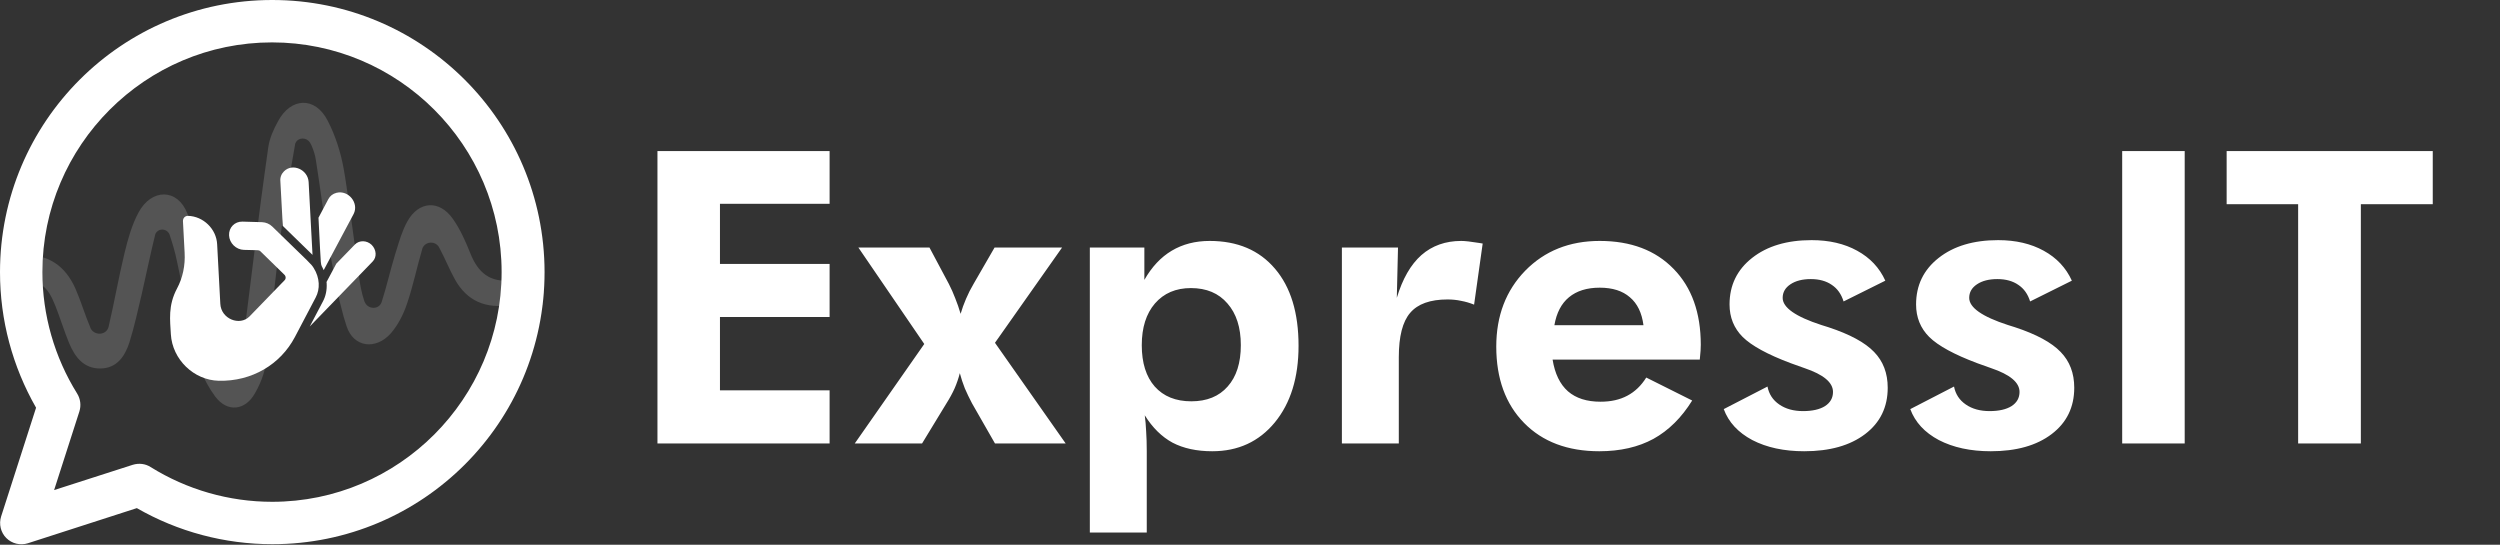 <svg width="257" height="56" viewBox="0 0 257 56" fill="none" xmlns="http://www.w3.org/2000/svg">
<rect x="0" y="0" width="257" height="56" fill="#333333" stroke="none"/>
<g opacity="0.5">
<path opacity="0.32" d="M55.904 28.841C55.904 29.682 55.866 30.523 55.771 31.364H55.752C54.719 31.173 53.668 31.134 52.636 31.326C49.884 31.823 47.992 30.886 46.788 28.765C46.195 27.713 45.756 26.567 45.182 25.515C45.144 25.458 45.125 25.401 45.087 25.343C44.647 24.713 43.634 24.846 43.405 25.592C43.405 25.592 43.405 25.592 43.405 25.611C42.85 27.484 42.468 29.395 41.838 31.23C41.474 32.319 40.92 33.409 40.175 34.269C38.627 36.008 36.333 35.721 35.626 33.524C35.416 32.912 35.244 32.281 35.091 31.651C35.033 31.402 34.957 31.154 34.9 30.905C34.785 30.446 34.689 29.969 34.594 29.51C34.345 28.306 34.135 27.083 33.906 25.859C33.868 25.63 33.829 25.42 33.791 25.191C33.734 24.923 33.696 24.655 33.657 24.388C33.218 21.75 32.893 19.093 32.472 16.456C32.396 15.959 32.243 15.462 32.052 15.023C32.033 14.965 31.995 14.908 31.975 14.851C31.937 14.774 31.88 14.698 31.842 14.621C31.479 14.105 30.676 14.105 30.389 14.678C30.351 14.736 30.332 14.793 30.332 14.87C29.95 17.029 29.567 19.208 29.242 21.387C29.108 22.247 28.994 23.107 28.879 23.948C28.841 24.273 28.803 24.598 28.765 24.923C28.516 26.892 28.306 28.841 28.076 30.81C27.828 33.046 27.579 35.263 27.293 37.499C27.255 37.843 27.178 38.168 27.064 38.512C26.853 39.162 26.567 39.812 26.223 40.404C25.229 42.22 23.356 42.43 22.113 40.748C21.502 39.926 20.986 38.99 20.642 37.996C20.527 37.671 20.431 37.365 20.355 37.04C19.705 34.46 19.208 31.823 18.673 29.204C18.52 28.421 18.367 27.656 18.195 26.872C18.004 25.936 17.736 25.018 17.431 24.12C17.412 24.044 17.373 23.986 17.316 23.91C17.01 23.509 16.38 23.489 16.074 23.891C16.016 23.948 15.978 24.025 15.959 24.101C15.462 26.108 15.042 28.153 14.583 30.179C14.182 31.861 13.818 33.562 13.302 35.206C12.844 36.62 12.022 37.862 10.321 37.881C8.601 37.9 7.702 36.696 7.11 35.282C6.594 34.04 6.212 32.759 5.715 31.498C4.855 29.3 4.147 28.841 1.835 28.841C1.758 28.841 1.663 28.841 1.586 28.841V28.784C1.586 27.924 1.625 27.083 1.701 26.242C1.911 26.242 2.141 26.242 2.351 26.223C4.988 26.108 6.728 27.35 7.76 29.682C8.333 30.982 8.734 32.377 9.289 33.676C9.289 33.696 9.308 33.715 9.308 33.734C9.671 34.498 10.818 34.498 11.124 33.715C11.143 33.676 11.143 33.638 11.162 33.6C11.754 31.077 12.194 28.516 12.806 25.993C13.149 24.579 13.551 23.126 14.239 21.846C15.577 19.361 18.253 19.342 19.265 21.96C19.457 22.438 19.629 22.935 19.782 23.413C20.546 25.783 21.005 28.268 21.616 30.676C22.152 32.855 22.61 35.053 23.165 37.231C23.184 37.289 23.203 37.365 23.241 37.422C23.566 37.977 24.407 37.939 24.674 37.346C24.694 37.289 24.713 37.231 24.732 37.155C24.961 35.511 25.171 33.868 25.363 32.224C25.592 30.427 25.802 28.65 26.031 26.853C26.146 25.993 26.242 25.152 26.356 24.292C26.49 23.241 26.624 22.19 26.758 21.119C27.025 19.132 27.293 17.125 27.579 15.137C27.713 14.22 28.115 13.302 28.573 12.481C29.892 9.996 32.396 9.9 33.676 12.385C34.479 13.933 35.033 15.672 35.339 17.392C35.435 17.985 35.55 18.597 35.626 19.189C35.913 21.043 36.161 22.897 36.41 24.751C36.486 25.267 36.543 25.802 36.62 26.318C36.715 27.121 36.83 27.904 36.945 28.707C36.983 29.013 37.04 29.3 37.098 29.605C37.193 30.083 37.308 30.542 37.461 30.982C37.461 31.001 37.48 31.039 37.499 31.058C37.805 31.784 38.875 31.861 39.2 31.134C39.219 31.096 39.238 31.058 39.238 31.039C39.754 29.433 40.117 27.79 40.614 26.165C40.633 26.089 40.672 25.993 40.691 25.917C40.863 25.363 41.035 24.789 41.226 24.235C41.417 23.719 41.608 23.241 41.876 22.763C43.042 20.661 45.163 20.527 46.539 22.477C47.304 23.547 47.858 24.808 48.355 26.05C49.139 28.019 50.362 29.07 52.598 28.822C53.63 28.745 54.777 28.822 55.904 28.841Z" fill="white"/>
</g>
<path d="M27.981 0C12.519 0 0 12.519 0 27.981C0 32.893 1.281 37.671 3.708 41.914L0.115 53.095C-0.134 53.879 0.076 54.739 0.65 55.312C1.223 55.885 2.083 56.096 2.867 55.847L14.067 52.235C18.291 54.662 23.088 55.943 28 55.943C43.462 55.943 55.981 43.424 55.981 27.962C55.962 12.519 43.443 0 27.981 0ZM27.981 51.585C23.547 51.585 19.227 50.343 15.481 48.011C14.946 47.667 14.277 47.59 13.646 47.782L5.562 50.381L8.161 42.296C8.352 41.685 8.276 41.016 7.932 40.461C5.6 36.715 4.358 32.396 4.358 27.962C4.358 14.946 14.946 4.358 27.962 4.358C40.977 4.358 51.566 14.946 51.566 27.962C51.566 40.977 40.997 51.585 27.981 51.585Z" fill="white"/>
<path d="M29.185 17.622C30.064 16.724 31.651 17.431 31.727 18.711C32.319 29.816 31.784 19.782 32.128 26.203L29.07 23.222L28.822 18.635C28.784 18.253 28.917 17.889 29.185 17.622Z" fill="white"/>
<path d="M34.594 19.82C35.836 19.514 36.925 20.89 36.352 21.999C34.441 25.592 34.25 25.955 33.275 27.771C32.893 26.853 33.046 28.172 32.74 22.381L33.753 20.47C33.925 20.145 34.212 19.916 34.594 19.82Z" fill="white"/>
<path d="M34.575 27.102L36.486 25.133C36.945 24.674 37.709 24.694 38.206 25.171C38.703 25.668 38.76 26.433 38.302 26.892L31.842 33.562L33.199 30.982C33.485 30.447 33.619 29.816 33.581 29.128C33.581 29.128 33.581 28.994 33.562 28.994C33.581 28.975 33.523 29.07 34.575 27.102Z" fill="white"/>
<path d="M19.323 22.19C20.89 22.228 22.247 23.528 22.323 25.114C22.323 25.114 22.534 29.108 22.648 31.23C22.725 32.797 24.655 33.543 25.649 32.53L29.261 28.803C29.414 28.65 29.395 28.382 29.223 28.229L26.777 25.84C26.605 25.687 26.586 25.726 25.076 25.687C24.273 25.668 23.585 24.999 23.547 24.197C23.509 23.394 24.12 22.763 24.923 22.782L26.949 22.84C27.331 22.859 27.713 23.012 28 23.298C32.09 27.274 31.956 27.102 32.243 27.541C32.893 28.573 32.912 29.72 32.453 30.58L30.313 34.651C28.822 37.48 25.878 39.219 22.495 39.143C19.915 39.085 17.717 36.945 17.564 34.364C17.488 32.931 17.259 31.421 18.195 29.663C18.788 28.554 19.055 27.274 18.979 25.974L18.807 22.725C18.807 22.419 19.017 22.19 19.323 22.19Z" fill="white"/>
<path d="M67.586 45.587V15.529H85.283V20.95H74.012V27.129H85.283V32.591H74.012V40.126H85.283V45.587H67.586ZM94.789 45.587H87.87L95.015 35.362L88.24 25.446H95.549L97.54 29.183C97.787 29.662 98.006 30.154 98.198 30.661C98.403 31.167 98.588 31.701 98.752 32.262C98.902 31.742 99.087 31.229 99.306 30.722C99.525 30.202 99.792 29.675 100.107 29.142L102.242 25.446H109.182L102.283 35.239L109.551 45.587H102.283L99.922 41.46C99.648 40.94 99.402 40.427 99.183 39.92C98.978 39.4 98.807 38.88 98.67 38.36C98.533 38.894 98.355 39.414 98.136 39.92C97.917 40.413 97.629 40.94 97.274 41.501L94.789 45.587ZM117.374 35.486C117.374 37.306 117.818 38.723 118.708 39.736C119.611 40.748 120.864 41.255 122.465 41.255C124.067 41.255 125.312 40.748 126.202 39.736C127.105 38.723 127.557 37.306 127.557 35.486C127.557 33.665 127.098 32.235 126.181 31.195C125.278 30.141 124.026 29.614 122.424 29.614C120.878 29.614 119.646 30.141 118.729 31.195C117.825 32.248 117.374 33.679 117.374 35.486ZM112.035 54.744V25.446H117.64V28.772C118.407 27.43 119.345 26.431 120.453 25.774C121.576 25.104 122.876 24.768 124.354 24.768C127.215 24.768 129.453 25.72 131.068 27.622C132.683 29.511 133.491 32.153 133.491 35.547C133.491 38.819 132.676 41.447 131.047 43.431C129.419 45.402 127.276 46.388 124.621 46.388C123.02 46.388 121.658 46.093 120.535 45.505C119.427 44.903 118.475 43.965 117.682 42.692C117.75 43.199 117.798 43.753 117.825 44.355C117.866 44.944 117.887 45.621 117.887 46.388V54.744H112.035ZM143.592 30.62C144.18 28.662 145.022 27.198 146.117 26.226C147.226 25.254 148.595 24.768 150.223 24.768C150.593 24.768 151.202 24.837 152.051 24.974C152.215 25.001 152.338 25.022 152.42 25.035L151.537 31.318C151.099 31.14 150.655 31.01 150.203 30.928C149.765 30.832 149.299 30.784 148.807 30.784C147.027 30.784 145.748 31.242 144.967 32.16C144.187 33.063 143.797 34.582 143.797 36.718V45.587H137.946V25.446H143.715L143.592 30.62ZM168.948 33.432C168.784 32.16 168.318 31.201 167.552 30.558C166.799 29.901 165.765 29.573 164.451 29.573C163.137 29.573 162.084 29.901 161.29 30.558C160.51 31.201 160.01 32.16 159.791 33.432H168.948ZM174.738 36.964H159.606C159.839 38.415 160.366 39.503 161.187 40.228C162.008 40.94 163.124 41.296 164.534 41.296C165.601 41.296 166.518 41.091 167.285 40.68C168.065 40.269 168.715 39.647 169.235 38.812L173.957 41.173C172.862 42.938 171.535 44.252 169.974 45.115C168.414 45.963 166.559 46.388 164.41 46.388C161.153 46.388 158.573 45.416 156.67 43.472C154.768 41.529 153.816 38.914 153.816 35.629C153.816 32.468 154.809 29.867 156.793 27.828C158.792 25.788 161.344 24.768 164.451 24.768C167.654 24.768 170.187 25.727 172.048 27.643C173.909 29.545 174.84 32.146 174.84 35.444C174.84 35.623 174.833 35.821 174.82 36.04C174.806 36.245 174.779 36.553 174.738 36.964ZM177.201 42.056L181.698 39.736C181.848 40.516 182.252 41.132 182.909 41.583C183.566 42.035 184.38 42.261 185.352 42.261C186.31 42.261 187.063 42.09 187.611 41.748C188.158 41.392 188.432 40.906 188.432 40.29C188.432 39.318 187.46 38.504 185.516 37.847C184.914 37.641 184.435 37.47 184.079 37.333C181.711 36.444 180.069 35.547 179.152 34.644C178.248 33.74 177.797 32.625 177.797 31.297C177.797 29.326 178.57 27.732 180.117 26.514C181.663 25.295 183.703 24.686 186.235 24.686C188.042 24.686 189.602 25.049 190.916 25.774C192.244 26.5 193.209 27.526 193.811 28.854L189.52 30.989C189.287 30.236 188.884 29.668 188.309 29.285C187.734 28.888 187.015 28.69 186.153 28.69C185.291 28.69 184.593 28.868 184.059 29.224C183.525 29.579 183.258 30.045 183.258 30.62C183.258 31.619 184.586 32.55 187.241 33.412C187.556 33.508 187.795 33.583 187.96 33.638C190.163 34.363 191.731 35.212 192.661 36.184C193.592 37.142 194.057 38.367 194.057 39.859C194.057 41.857 193.284 43.445 191.737 44.622C190.191 45.799 188.103 46.388 185.475 46.388C183.395 46.388 181.616 46.004 180.137 45.238C178.673 44.458 177.694 43.397 177.201 42.056ZM196.377 42.056L200.874 39.736C201.024 40.516 201.428 41.132 202.085 41.583C202.742 42.035 203.556 42.261 204.528 42.261C205.486 42.261 206.239 42.09 206.787 41.748C207.334 41.392 207.608 40.906 207.608 40.29C207.608 39.318 206.636 38.504 204.693 37.847C204.09 37.641 203.611 37.47 203.255 37.333C200.887 36.444 199.245 35.547 198.328 34.644C197.424 33.74 196.973 32.625 196.973 31.297C196.973 29.326 197.746 27.732 199.293 26.514C200.84 25.295 202.879 24.686 205.411 24.686C207.218 24.686 208.778 25.049 210.092 25.774C211.42 26.5 212.385 27.526 212.987 28.854L208.696 30.989C208.463 30.236 208.06 29.668 207.485 29.285C206.91 28.888 206.191 28.69 205.329 28.69C204.467 28.69 203.769 28.868 203.235 29.224C202.701 29.579 202.434 30.045 202.434 30.62C202.434 31.619 203.762 32.55 206.417 33.412C206.732 33.508 206.971 33.583 207.136 33.638C209.339 34.363 210.907 35.212 211.837 36.184C212.768 37.142 213.233 38.367 213.233 39.859C213.233 41.857 212.46 43.445 210.913 44.622C209.367 45.799 207.279 46.388 204.651 46.388C202.571 46.388 200.792 46.004 199.313 45.238C197.849 44.458 196.87 43.397 196.377 42.056ZM218.161 45.587V15.529H224.587V45.587H218.161ZM242.696 20.991V45.587H236.249V20.991H228.899V15.529H250.087V20.991H242.696Z" fill="white"/>
</svg>
